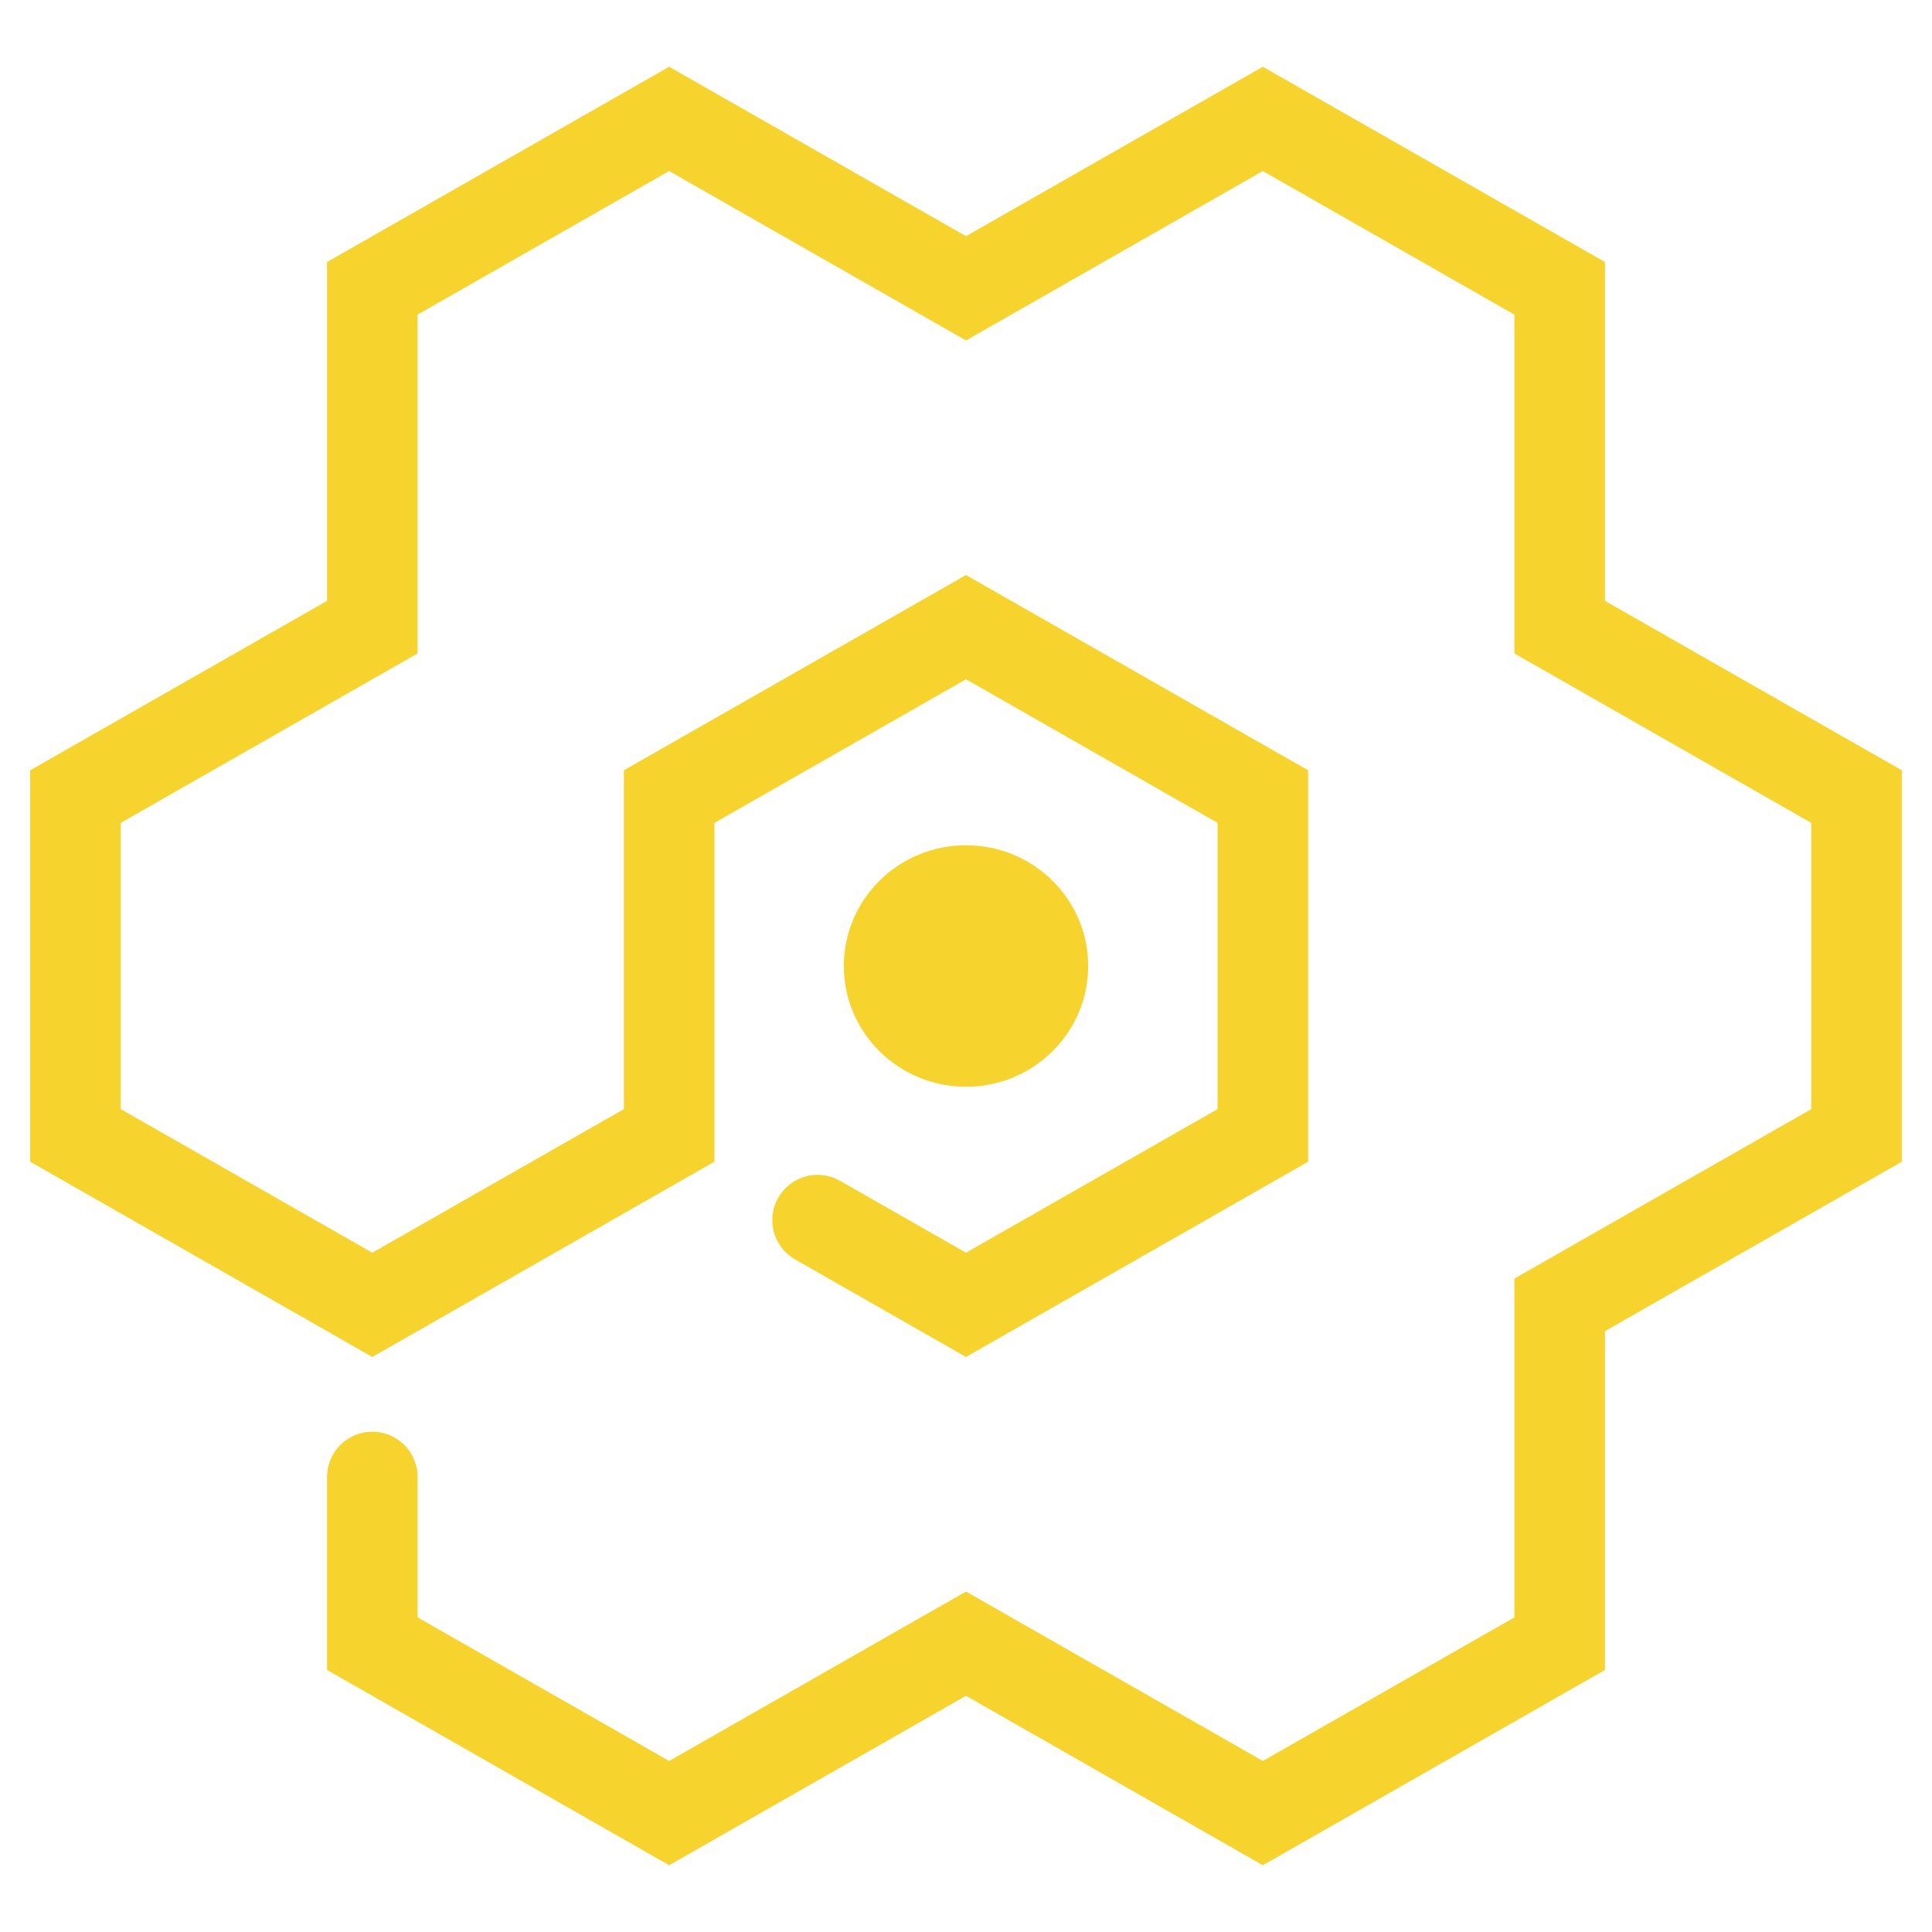 <?xml version="1.0" encoding="UTF-8" standalone="no"?>
<svg
   xmlns:dc="http://purl.org/dc/elements/1.1/"
   xmlns:cc="http://creativecommons.org/ns#"
   xmlns:rdf="http://www.w3.org/1999/02/22-rdf-syntax-ns#"
   xmlns:svg="http://www.w3.org/2000/svg"
   xmlns="http://www.w3.org/2000/svg"
   xmlns:sodipodi="http://sodipodi.sourceforge.net/DTD/sodipodi-0.dtd"
   xmlns:inkscape="http://www.inkscape.org/namespaces/inkscape"
   width="2048"
   height="2048"
   viewBox="0 0 541.867 541.867"
   version="1.1"
   id="svg8"
   inkscape:version="1.0.1 (3bc2e813f5, 2020-09-07)"
   sodipodi:docname="dextop-sunflower.svg">
  <defs
     id="defs2" />
  <sodipodi:namedview
     id="base"
     pagecolor="#ffffff"
     bordercolor="#666666"
     borderopacity="1.0"
     inkscape:pageopacity="0.0"
     inkscape:pageshadow="2"
     inkscape:zoom="0.48193359"
     inkscape:cx="1024"
     inkscape:cy="1024"
     inkscape:document-units="px"
     inkscape:current-layer="layer1"
     inkscape:document-rotation="0"
     showgrid="false"
     units="px"
     borderlayer="true"
     inkscape:showpageshadow="false"
     showguides="true"
     inkscape:guide-bbox="true"
     inkscape:snap-grids="true"
     inkscape:snap-bbox="true"
     inkscape:bbox-paths="true"
     inkscape:bbox-nodes="true"
     inkscape:snap-bbox-edge-midpoints="true"
     inkscape:snap-bbox-midpoints="true"
     inkscape:object-paths="true"
     inkscape:snap-intersection-paths="true"
     inkscape:snap-smooth-nodes="true"
     inkscape:snap-midpoints="true"
     inkscape:snap-object-midpoints="true"
     inkscape:snap-center="true"
     inkscape:snap-text-baseline="false"
     inkscape:window-width="1920"
     inkscape:window-height="1177"
     inkscape:window-x="-8"
     inkscape:window-y="-8"
     inkscape:window-maximized="1">
    <inkscape:grid
       type="xygrid"
       id="grid833"
       empspacing="32"
       dotted="false" />
    <sodipodi:guide
       position="270.933,270.933"
       orientation="-1,0"
       id="guide1500"
       inkscape:label=""
       inkscape:locked="false"
       inkscape:color="rgb(0,0,255)" />
    <sodipodi:guide
       position="270.933,270.933"
       orientation="0,-1"
       id="guide1502" />
  </sodipodi:namedview>
  <g
     inkscape:label="Layer 1"
     inkscape:groupmode="layer"
     id="layer1">
    <path
       style="fill:none;stroke:#f6d32d;stroke-width:25.4;stroke-linecap:round;stroke-linejoin:miter;stroke-miterlimit:4;stroke-dasharray:none;paint-order:markers fill stroke;stroke-opacity:1"
       d="m 104.422,414.255 v 46.747 l 83.256,47.517 83.256,-47.517 83.256,47.517 83.255,-47.517 V 365.968 l 83.255,-47.517 1.9e-4,-95.034 -83.256,-47.517 V 80.865 l -83.256,-47.517 -83.256,47.517 -83.256,-47.517 -83.256,47.517 v 95.034 l -83.255,47.517 v 95.034 l 83.256,47.517 h 2e-5 l 83.255,-47.517 v -95.034 l 83.256,-47.517 83.256,47.517 v 95.034 l -83.256,47.517 -41.628,-23.759"
       id="path997"
       sodipodi:nodetypes="ccccccccccccccccccccccccccc" />
    <ellipse
       style="fill:#f6d32d;stroke:none;stroke-width:25.4;stroke-linecap:round;stroke-linejoin:miter;stroke-miterlimit:4;stroke-dasharray:none;paint-order:markers fill stroke;fill-opacity:1"
       id="circle999"
       cx="270.933"
       cy="270.933"
       rx="34.271"
       ry="33.867" />
  </g>
</svg>
